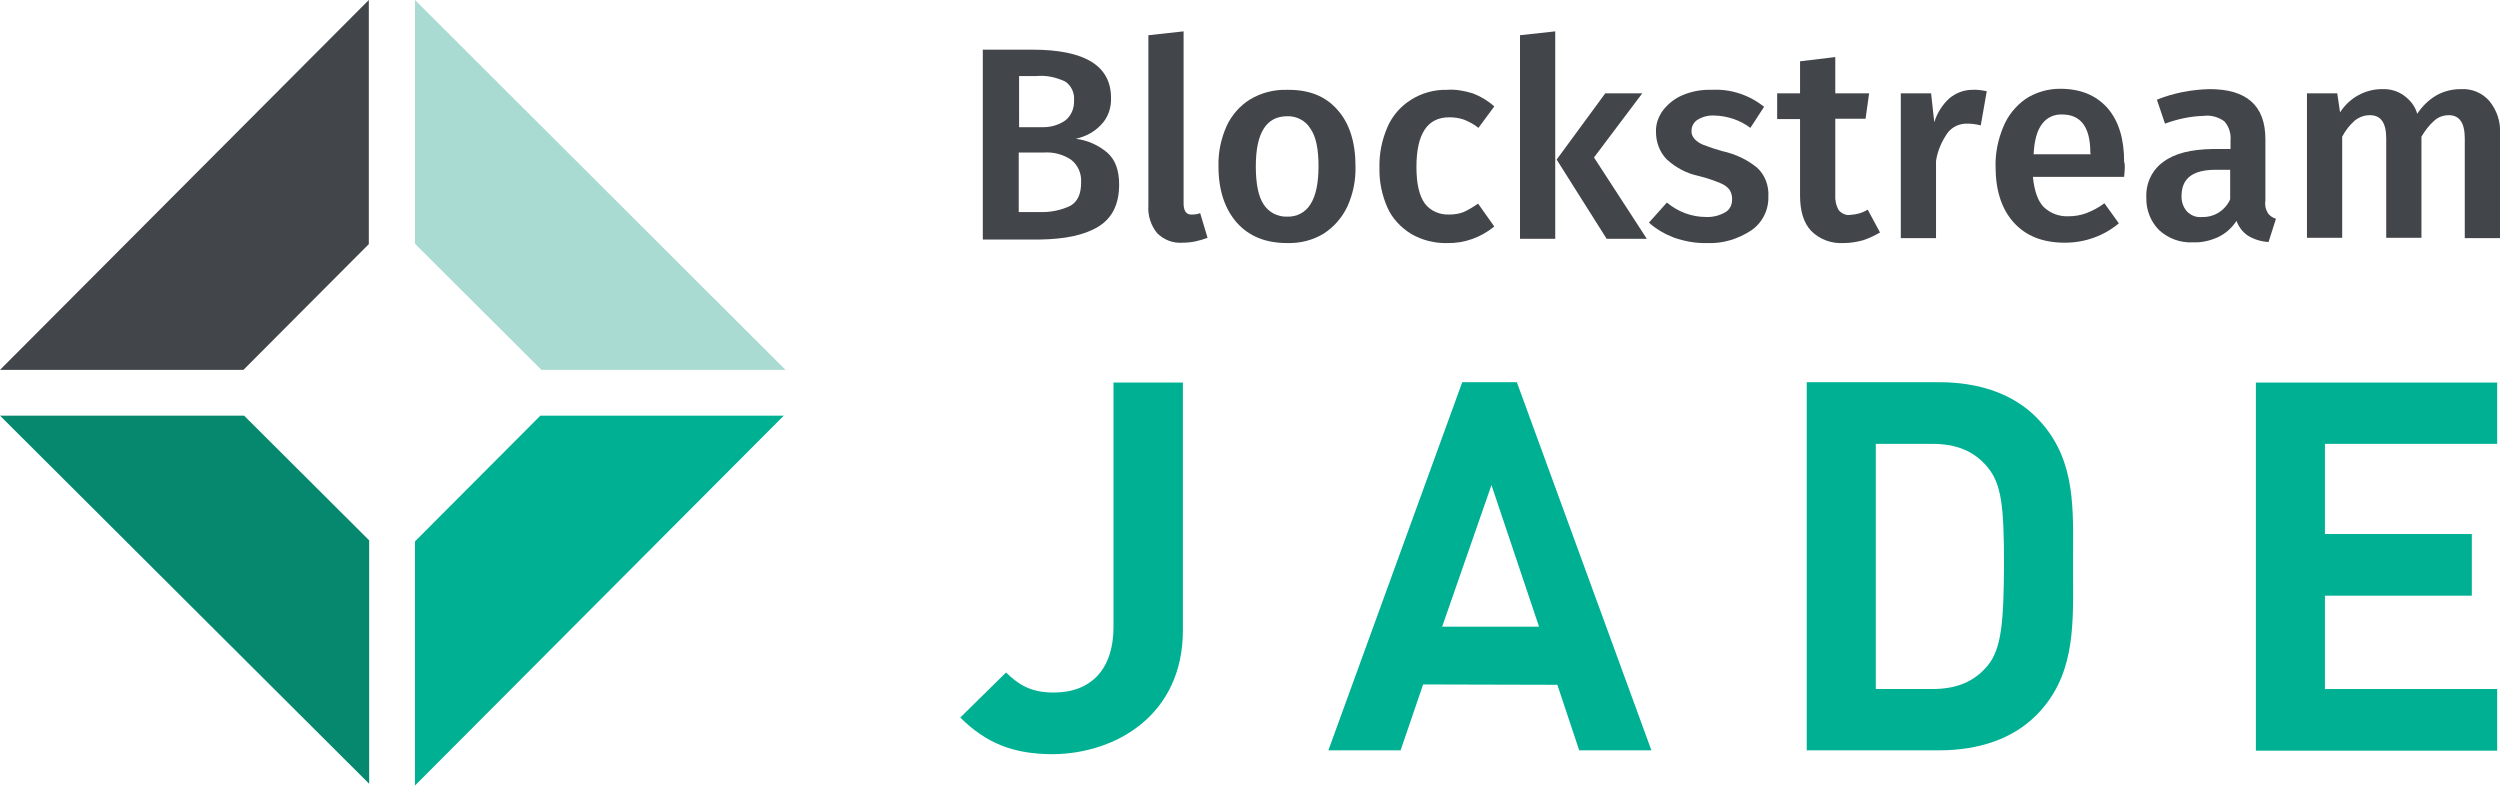 <?xml version="1.0" encoding="utf-8"?>
<!-- Generator: Adobe Illustrator 26.3.1, SVG Export Plug-In . SVG Version: 6.00 Build 0)  -->
<svg version="1.1" id="Layer_1" xmlns="http://www.w3.org/2000/svg" xmlns:xlink="http://www.w3.org/1999/xlink" x="0px" y="0px"
	 viewBox="0 0 709.7 223" style="enable-background:new 0 0 709.7 223;" xml:space="preserve">
<style type="text/css">
	.st0{fill:#424549;}
	.st1{fill:#00B093;}
	.st2{fill:#06886F;}
	.st3{fill:#A9DBD3;}
</style>
<g>
	<g>
		<path class="st0" d="M314.3,43.3c2.3,2,3.4,5,3.4,9.1c0,5.6-2,9.6-6,12s-9.5,3.5-16.6,3.6H279V14.1h14.1
			c14.9,0,22.3,4.6,22.3,13.7c0.1,2.9-0.9,5.7-2.9,7.7c-1.9,2-4.4,3.3-7.1,3.9C308.7,39.8,311.8,41.2,314.3,43.3z M289.3,36.1h6.3
			c2.4,0.1,4.8-0.5,6.8-1.9c1.7-1.3,2.6-3.5,2.5-5.7c0.2-2.1-0.8-4.3-2.6-5.4c-2.6-1.2-5.4-1.8-8.2-1.5h-4.8L289.3,36.1L289.3,36.1z
			 M303.9,58.4c2-1.2,3-3.3,3-6.5c0.2-2.6-0.9-5.1-2.9-6.6c-2.3-1.5-5-2.2-7.7-2h-7.1v16.9h6C298.2,60.3,301.2,59.7,303.9,58.4
			L303.9,58.4z"/>
		<path class="st0" d="M336.6,60.2c0.4,0.5,1.1,0.8,1.8,0.7c0.8,0,1.6-0.1,2.3-0.4l2.1,7c-2.3,0.9-4.7,1.4-7.1,1.4
			c-2.7,0.2-5.3-0.8-7.2-2.7c-1.8-2.2-2.7-5-2.5-7.9V10l10-1.1v48.8C336,58.6,336.1,59.5,336.6,60.2z"/>
		<path class="st0" d="M379.7,31.2c3.4,3.8,5.1,9.2,5.1,16c0.1,4-0.7,7.9-2.3,11.4c-1.5,3.2-3.8,5.8-6.7,7.7
			c-3.1,1.9-6.7,2.8-10.4,2.7c-6.1,0-10.8-1.9-14.3-5.8c-3.4-3.9-5.2-9.2-5.2-16c-0.1-3.9,0.7-7.8,2.3-11.4c1.5-3.2,3.8-5.8,6.7-7.6
			c3.2-1.9,6.8-2.8,10.4-2.7C371.6,25.4,376.3,27.3,379.7,31.2z M356.5,47.2c0,4.9,0.7,8.5,2.2,10.8s4,3.6,6.7,3.5
			c2.7,0.1,5.2-1.2,6.6-3.5c1.5-2.3,2.3-5.9,2.3-10.8s-0.7-8.4-2.3-10.7c-1.4-2.3-4-3.6-6.6-3.5C359.5,33,356.5,37.7,356.5,47.2
			L356.5,47.2L356.5,47.2L356.5,47.2z"/>
		<path class="st0" d="M418.1,26.5c2.3,0.9,4.3,2.1,6.1,3.7l-4.5,6.1c-1.2-1-2.6-1.7-4-2.3c-1.3-0.5-2.9-0.7-4.3-0.7
			c-6.2,0-9.3,4.7-9.3,14.1c0,4.8,0.8,8.2,2.4,10.4c1.6,2.1,4.2,3.2,6.9,3.1c1.4,0,2.8-0.2,4.1-0.7c1.5-0.7,2.8-1.5,4.1-2.4l4.6,6.5
			c-3.8,3.1-8.5,4.8-13.3,4.7c-3.6,0.1-7.2-0.8-10.3-2.6c-2.9-1.8-5.3-4.3-6.7-7.4c-1.6-3.6-2.4-7.5-2.3-11.4
			c-0.1-4,0.7-7.9,2.3-11.6c1.4-3.2,3.8-5.9,6.7-7.7c3-1.9,6.6-2.9,10.2-2.8C413.3,25.3,415.7,25.8,418.1,26.5z"/>
		<path class="st0" d="M431.5,67.8V10l10-1.1v58.9H431.5z M467.5,67.8h-11.4l-14.2-22.5l13.8-18.8h10.5l-13.7,18.2L467.5,67.8z"/>
		<path class="st0" d="M500.8,30.3l-3.9,6c-2.9-2.2-6.5-3.4-10.2-3.5c-1.7-0.1-3.3,0.3-4.8,1.2c-1,0.6-1.7,1.8-1.7,3
			c-0.1,0.9,0.2,1.6,0.7,2.3c0.7,0.8,1.6,1.4,2.6,1.8c1.8,0.7,3.6,1.3,5.4,1.8c3.7,0.8,7.1,2.4,9.9,4.7c2.3,2.1,3.4,5.2,3.2,8.3
			c0.1,3.8-1.8,7.5-5,9.6c-3.7,2.4-8,3.7-12.4,3.5c-3.2,0.1-6.3-0.5-9.3-1.5c-2.6-1-5.1-2.4-7.2-4.3l5.1-5.7c3.1,2.6,7,4.1,11.1,4.1
			c1.9,0.1,3.8-0.4,5.4-1.3c1.3-0.7,2-2.1,2-3.5c0.1-1-0.2-2.1-0.7-2.9c-0.7-0.9-1.6-1.5-2.6-1.9c-1.9-0.8-4-1.5-6-2
			c-3.5-0.7-6.7-2.4-9.3-4.8c-2-2.1-3-4.9-3-7.7c-0.1-2.3,0.7-4.4,2-6.2c1.5-1.9,3.4-3.4,5.6-4.3c2.6-1.1,5.4-1.6,8.3-1.5
			C491.4,25.2,496.6,27,500.8,30.3z"/>
		<path class="st0" d="M528.9,68.2c-1.8,0.5-3.7,0.8-5.5,0.8c-3.5,0.2-6.8-1-9.3-3.5c-2.1-2.3-3.1-5.6-3.1-10V33.8h-6.5v-7.3h6.5
			v-9.1l10-1.2v10.3h9.6l-1,7.2H521v21.6c-0.1,1.5,0.2,3,1,4.4c0.9,1,2.1,1.5,3.3,1.3c1.8-0.1,3.5-0.6,4.9-1.5l3.5,6.5
			C532.3,66.8,530.7,67.6,528.9,68.2z"/>
		<path class="st0" d="M564,25.9l-1.7,9.7c-1.2-0.3-2.4-0.5-3.7-0.5c-2.3-0.1-4.4,0.9-5.7,2.6c-1.7,2.4-2.9,5.2-3.3,8v21.9h-10V26.5
			h8.6l0.9,8.2c0.8-2.6,2.3-5,4.3-6.8c1.8-1.5,4.1-2.4,6.5-2.4C561.2,25.4,562.6,25.6,564,25.9z"/>
		<path class="st0" d="M603,50.2h-25.9c0.4,4,1.4,6.9,3.1,8.6c1.9,1.8,4.4,2.7,7,2.6c1.8,0,3.5-0.3,5.1-0.9c1.8-0.7,3.5-1.6,5.1-2.8
			l4.1,5.7c-4.3,3.6-9.7,5.5-15.3,5.5c-6.3,0-11.1-1.9-14.6-5.8c-3.4-3.8-5.1-9.1-5.1-15.8c-0.1-3.9,0.7-7.7,2.2-11.3
			c1.3-3.2,3.5-5.9,6.3-7.9c2.9-1.9,6.3-2.9,9.8-2.9c5.8,0,10.2,1.8,13.5,5.5c3.2,3.7,4.7,8.8,4.7,15.3
			C603.3,46.6,603.2,48,603,50.2z M593.4,43.3c0-7.2-2.7-10.8-8-10.8c-2.3-0.1-4.4,0.9-5.7,2.7c-1.4,1.8-2.2,4.6-2.4,8.6h16.2
			L593.4,43.3L593.4,43.3z"/>
		<path class="st0" d="M643.7,60.3c0.5,0.9,1.4,1.5,2.4,1.8l-2.1,6.6c-2-0.1-4-0.7-5.7-1.7c-1.6-1-2.8-2.6-3.4-4.3
			c-1.3,2-3.1,3.6-5.2,4.6c-2.2,1-4.6,1.6-7.1,1.5c-3.6,0.2-7.1-1.1-9.7-3.5c-2.4-2.4-3.7-5.8-3.6-9.2c-0.2-4,1.6-7.9,4.9-10.2
			c3.2-2.4,7.9-3.5,13.9-3.6h5.1V40c0.2-2-0.4-4.1-1.8-5.6c-1.7-1.2-3.8-1.8-5.9-1.5c-3.7,0.1-7.4,0.9-10.9,2.2l-2.3-6.8
			c4.7-1.9,9.9-2.9,15-3c10.5,0,15.8,4.7,15.8,14.2v17.4C642.9,58.1,643.1,59.3,643.7,60.3z M633.1,56.6v-8.4H629
			c-6.5,0-9.6,2.4-9.7,7.2c-0.1,1.7,0.4,3.3,1.5,4.6c1.2,1.2,2.7,1.8,4.4,1.6C628.6,61.7,631.7,59.7,633.1,56.6L633.1,56.6
			L633.1,56.6z"/>
		<path class="st0" d="M706.7,28.7c2.1,2.6,3.2,5.8,3,9.1v29.8h-10V39.3c0-4.4-1.5-6.6-4.5-6.6c-1.5,0-3,0.5-4.1,1.5
			c-1.5,1.3-2.7,2.9-3.7,4.6v28.7h-10V39.3c0-4.4-1.5-6.6-4.6-6.6c-1.6,0-3,0.5-4.3,1.5c-1.5,1.3-2.7,2.9-3.6,4.6v28.7h-10v-41h8.6
			l0.8,5.4c2.6-4.1,7.1-6.6,11.9-6.6c2.2-0.1,4.4,0.5,6.2,1.8s3.2,3,3.8,5.2c1.4-2.1,3.2-3.9,5.4-5.2c2.1-1.2,4.5-1.8,6.9-1.8
			C701.8,25.1,704.7,26.4,706.7,28.7z"/>
	</g>
	<g>
		<path class="st1" d="M335.8,178.9v-70.3h-19.7V178c0,11.8-6.2,18.6-17,18.6c-6.9,0-10.3-2.6-13.5-5.7l-13,12.8
			c7.5,7.4,15.2,10.4,26.4,10.4C316.8,213.9,335.8,203,335.8,178.9z"/>
		<path class="st1" d="M442.1,194.4l0.1,0.3l6.1,18.3h20.5l-38.2-104.5h-15.5l-38,104.5h20.5l6.4-18.7L442.1,194.4L442.1,194.4
			L442.1,194.4z M423.4,137.7l13.5,40.2h-27.5L423.4,137.7z"/>
		<path class="st1" d="M588.5,164.3c0-1.3,0-2.6,0-4c0-1.3,0-2.6,0-4c0.1-14,0.2-27.2-10.5-37.9c-6.5-6.5-16-9.9-27.5-9.9h-37.6V213
			h37.6c11.5,0,21-3.4,27.5-9.9C588.7,192.4,588.6,178.8,588.5,164.3z M564.3,188.9c-3.8,4.6-8.8,6.7-15.8,6.7h-16V126h16
			c7,0,12,2.1,15.8,6.7l0,0c3.9,4.8,4.6,11.1,4.6,27.7C568.8,176.6,568.2,184.1,564.3,188.9z"/>
		<polygon class="st1" points="708.9,126 708.9,108.6 640.4,108.6 640.4,213.1 708.9,213.1 708.9,195.6 660,195.6 660,169.1 
			701.7,169.1 701.7,151.6 660,151.6 660,126 		"/>
	</g>
	<g>
		<polygon class="st2" points="104.8,153.4 69.3,118 0,118 104.8,222.5 		"/>
		<polygon class="st1" points="117.8,223 222.5,118 153.4,118 117.8,153.7 		"/>
		<polygon class="st3" points="117.8,0 117.8,69.2 153.7,105 223,105 		"/>
		<polygon class="st0" points="104.7,0 0,105 69.1,105 104.7,69.3 		"/>
	</g>
</g>
</svg>
